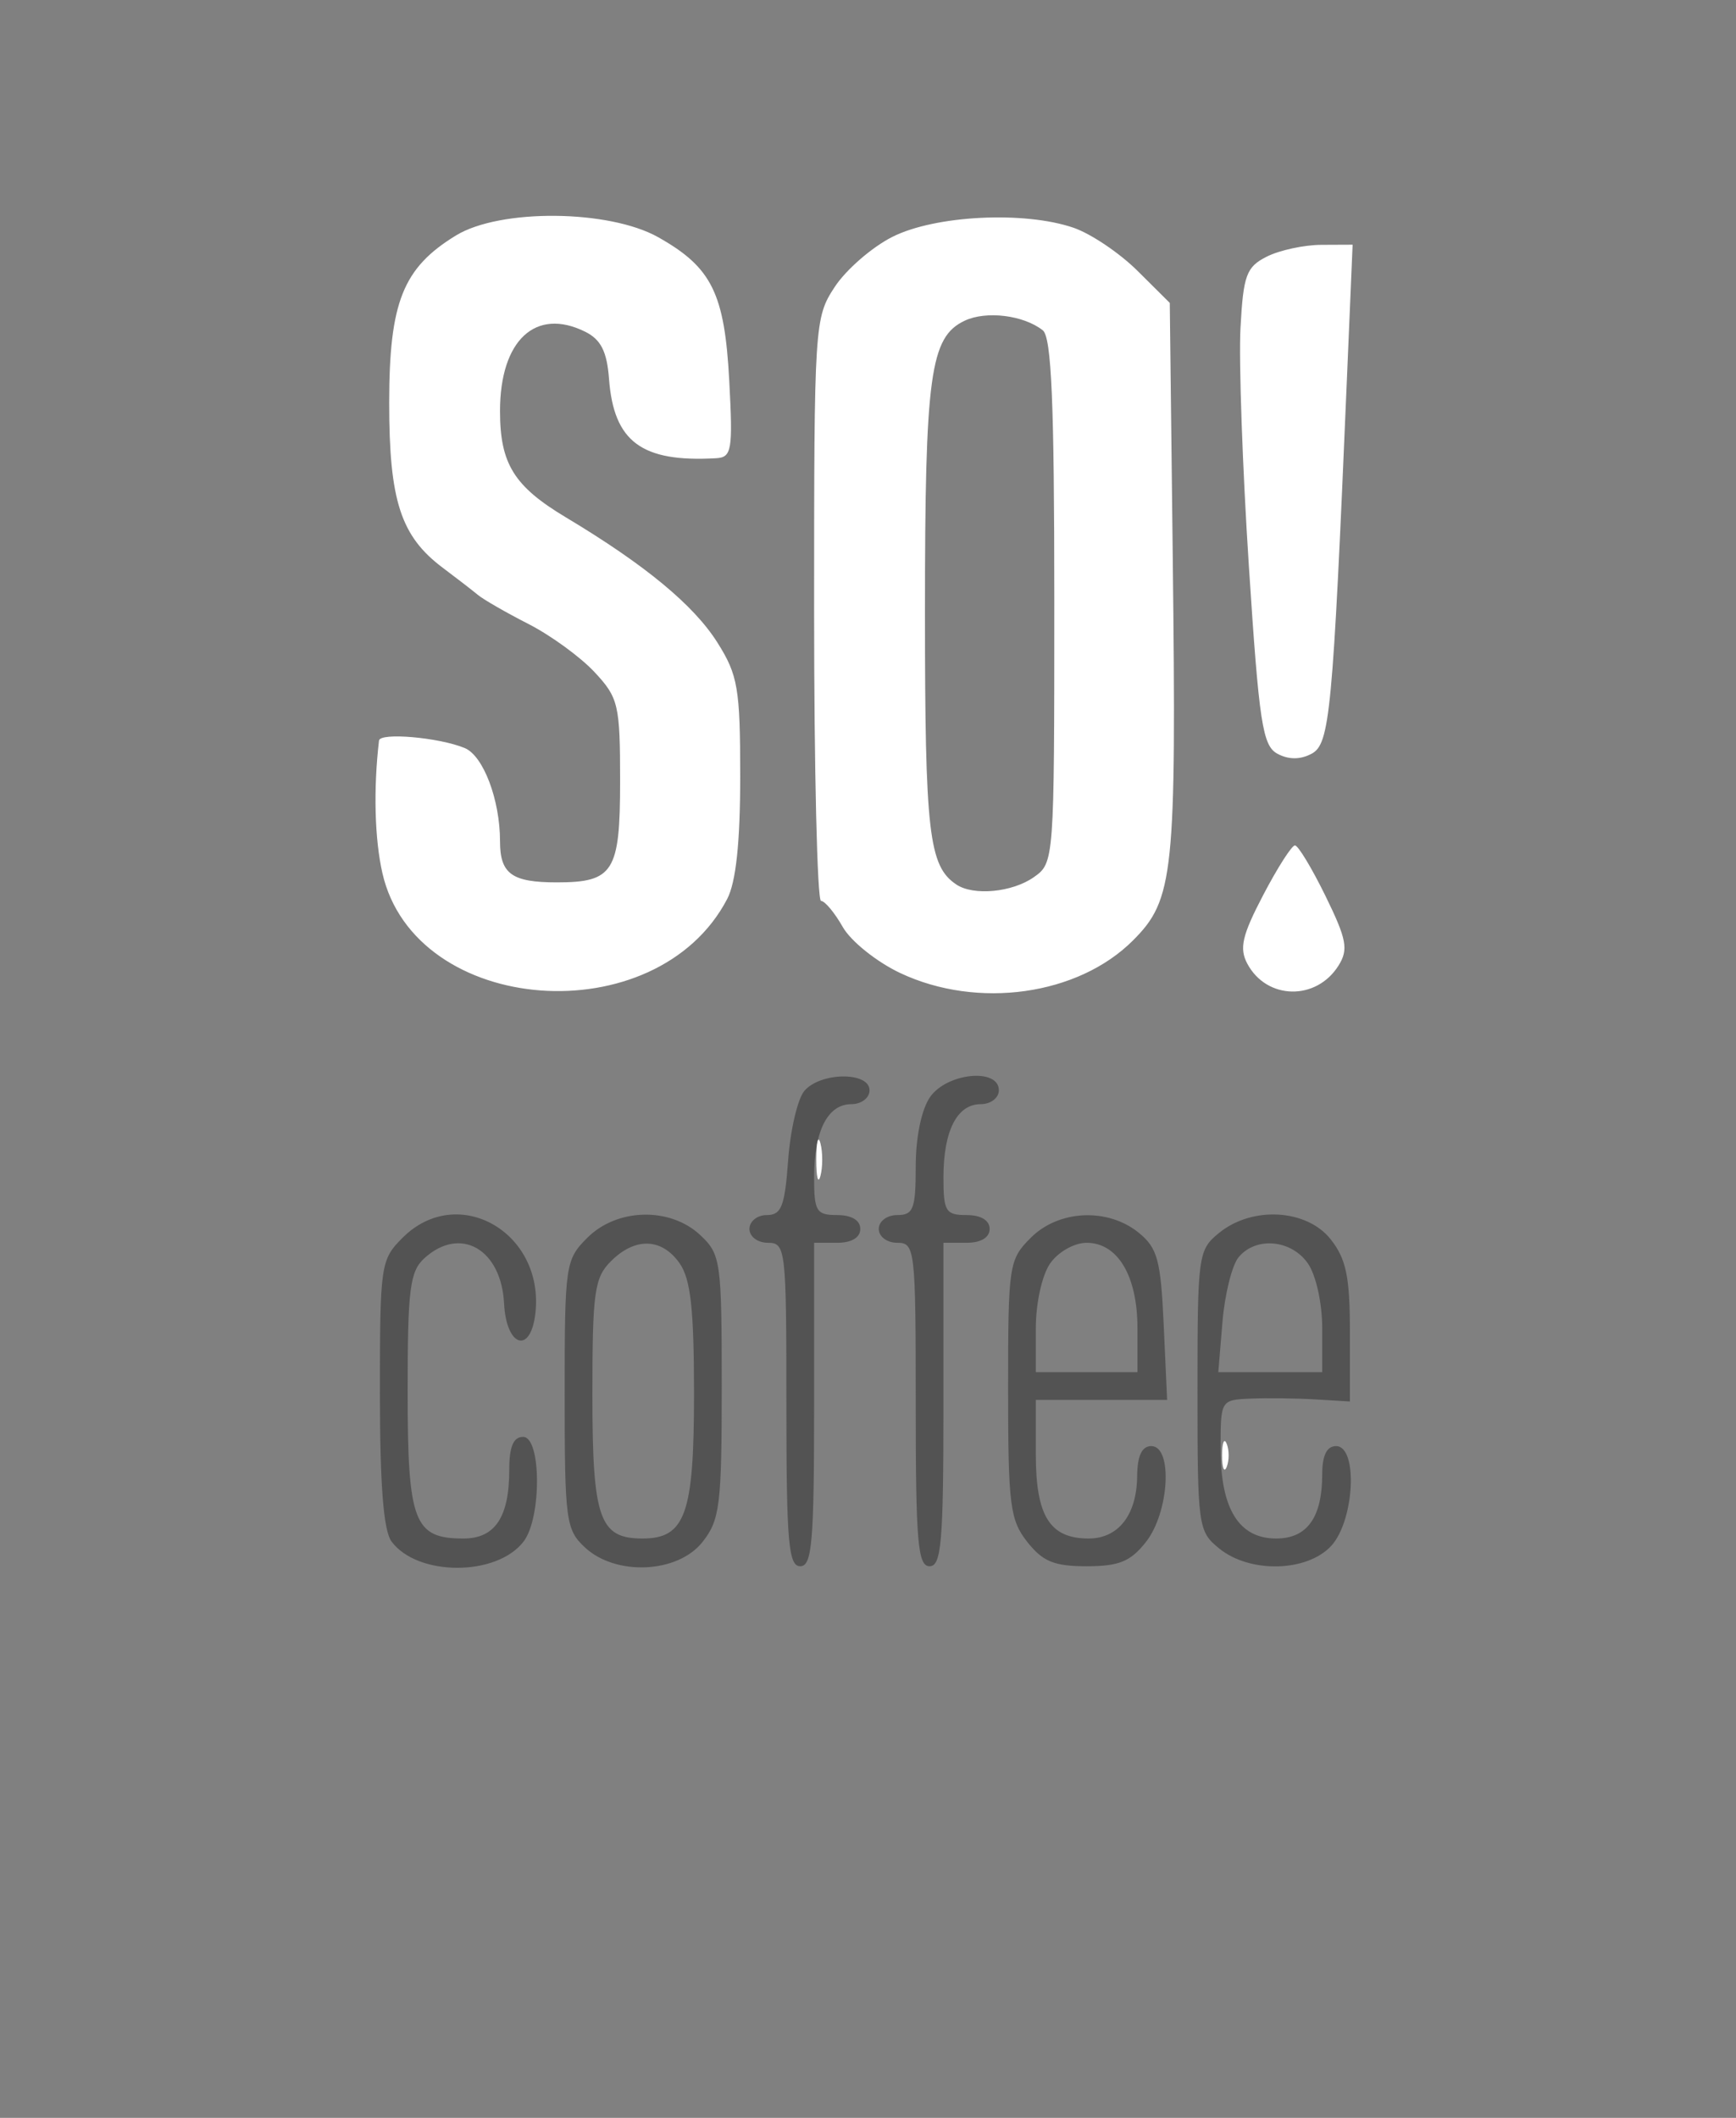 <?xml version="1.0" encoding="UTF-8" standalone="no"?>
<svg
   viewBox="0 0 18.04 22"
   width="18.04pt"
   height="22pt"
   version="1.1"
   id="svg1230"
   xmlns="http://www.w3.org/2000/svg"
   xmlns:svg="http://www.w3.org/2000/svg">
  <rect x="0" y="0" width="18.04" height="22" fill="#808080" stroke="none"/>
  <defs
     id="defs1234" />
  <g
     id="g13337"
     transform="matrix(0.096,0,0,0.096,-0.756,-0.434)">
    <path
       d="m 94.93,122.584 c -0.723,0.871 -1.507,4.246 -1.742,7.5 -0.36,4.971 -0.729,5.916 -2.308,5.916 -1.034,0 -1.88,0.675 -1.88,1.5 0,0.833 0.889,1.5 2,1.5 1.924,0 2,0.667 2,17.5 0,14.889 0.224,17.5 1.5,17.5 1.276,0 1.5,-2.611 1.5,-17.5 V 139 h 2.5 c 1.556,0 2.5,-0.567 2.5,-1.5 0,-0.933 -0.944,-1.5 -2.5,-1.5 -2.257,0 -2.5,-0.396 -2.5,-4.066 0,-5.048 1.468,-7.934 4.035,-7.934 1.081,0 1.965,-0.675 1.965,-1.5 0,-2.043 -5.357,-1.98 -7.07,0.084 m 13.627,0.639 c -0.932,1.329 -1.557,4.341 -1.557,7.5 0,4.61 -0.253,5.277 -2,5.277 -1.111,0 -2,0.667 -2,1.5 0,0.833 0.889,1.5 2,1.5 1.924,0 2,0.667 2,17.5 0,14.889 0.224,17.5 1.5,17.5 1.276,0 1.5,-2.611 1.5,-17.5 V 139 h 2.5 c 1.556,0 2.5,-0.567 2.5,-1.5 0,-0.933 -0.944,-1.5 -2.5,-1.5 -2.257,0 -2.5,-0.396 -2.5,-4.066 0,-5.048 1.468,-7.934 4.035,-7.934 1.081,0 1.965,-0.675 1.965,-1.5 0,-2.444 -5.607,-1.9 -7.443,0.723 M 51.455,138.455 C 49.076,140.833 49,141.356 49,155.263 c 0,9.913 0.387,14.879 1.25,16.05 2.81,3.809 11.424,3.808 14.313,-0.002 C 66.518,168.733 66.469,160 64.5,160 63.447,160 63,161.063 63,163.566 63,168.698 61.463,171 58.036,171 52.676,171 52,169.217 52,155.084 c 0,-11.105 0.239,-12.99 1.829,-14.429 3.879,-3.51 8.311,-0.979 8.611,4.919 0.239,4.702 2.876,5.534 3.387,1.069 1.005,-8.791 -8.408,-14.153 -14.372,-8.188 m 20,0 c -2.381,2.38 -2.455,2.892 -2.455,16.961 0,13.635 0.131,14.629 2.189,16.545 3.354,3.125 10.058,2.812 12.738,-0.596 1.876,-2.384 2.073,-3.983 2.073,-16.826 0,-13.54 -0.106,-14.29 -2.314,-16.365 -3.266,-3.068 -9.015,-2.936 -12.231,0.281 m 48,0 c -2.371,2.37 -2.455,2.929 -2.455,16.365 0,12.558 0.201,14.166 2.073,16.545 1.672,2.126 2.913,2.635 6.427,2.635 3.514,0 4.755,-0.509 6.427,-2.635 2.52,-3.203 2.916,-10.365 0.573,-10.365 -1.019,0 -1.51,1.042 -1.532,3.25 -0.041,4.199 -2.028,6.75 -5.257,6.75 -4.186,0 -5.711,-2.423 -5.711,-9.071 V 156 h 7.106 7.106 l -0.368,-8.098 c -0.32,-7.05 -0.672,-8.344 -2.717,-10 -3.355,-2.717 -8.654,-2.466 -11.672,0.553 m 20.406,-0.543 c -2.294,1.857 -2.361,2.345 -2.361,17.088 0,14.743 0.067,15.231 2.361,17.088 3.313,2.683 9.474,2.542 12.1,-0.277 2.537,-2.722 2.94,-10.811 0.539,-10.811 -1.007,0 -1.5,1.007 -1.5,3.066 0,4.653 -1.638,6.934 -4.978,6.934 -4.041,0 -6.022,-3.199 -6.022,-9.723 0,-5.258 0.012,-5.277 3.25,-5.417 1.787,-0.077 4.938,-0.038 7,0.086 l 3.75,0.226 v -7.451 c 0,-6.024 -0.397,-7.956 -2.073,-10.086 -2.579,-3.279 -8.474,-3.632 -12.066,-0.723 M 74,141 c -1.785,1.785 -2,3.333 -2,14.429 C 72,168.845 72.75,171 77.416,171 82.056,171 83,168.362 83,155.394 83,146.198 82.641,142.933 81.443,141.223 79.511,138.464 76.623,138.377 74,141 m 47.557,0.223 c -0.882,1.258 -1.557,4.294 -1.557,7 V 153 h 5.5 5.5 v -4.777 c 0,-5.642 -2.136,-9.223 -5.5,-9.223 -1.333,0 -3.074,0.982 -3.943,2.223 m 20.393,-0.662 c -0.713,0.858 -1.498,4.008 -1.747,7 L 139.752,153 h 5.624 5.624 v -4.777 c 0,-2.706 -0.675,-5.742 -1.557,-7 -1.806,-2.579 -5.623,-2.916 -7.493,-0.662"
       stroke="none"
       fill="#535353"
       fill-rule="evenodd"
       id="path12826" />
    <g
       id="g13319">
      <path
         d="m 57.241,29.995 c -5.744,3.502 -7.233,7.225 -7.237,18.101 -0.004,10.597 1.25,14.456 5.807,17.868 1.479,1.108 3.188,2.428 3.798,2.933 0.61,0.505 3.074,1.921 5.475,3.146 2.401,1.225 5.615,3.564 7.141,5.198 C 74.826,80.025 75,80.767 75,89.071 75,98.856 74.283,100 68.148,100 63.272,100 62,99.078 62,95.542 62,91.065 60.193,86.298 58.18,85.465 55.392,84.311 49.007,83.755 48.901,84.657 48.288,89.89 48.427,95.309 49.269,99 52.8,114.478 78.941,116.439 86.589,101.8 87.544,99.972 88,95.685 88,88.53 88,79.014 87.754,77.57 85.532,74.05 82.966,69.986 77.691,65.629 69.124,60.5 63.51,57.139 62,54.701 62,49 c 0,-7.661 3.852,-11.246 9.222,-8.583 1.699,0.843 2.354,2.141 2.578,5.106 0.513,6.8 3.53,9.038 11.575,8.583 1.712,-0.097 1.838,-0.828 1.441,-8.356 C 86.315,36.26 84.926,33.451 79.123,30.189 73.788,27.191 62.011,27.086 57.241,29.995 m 47.238,0.153 c -2.212,1.114 -5.025,3.555 -6.25,5.424 C 96.043,38.907 96,39.578 96,70.486 c 0,17.333 0.338,31.517 0.75,31.52 0.412,0.004 1.47,1.272 2.35,2.82 0.88,1.547 3.687,3.794 6.239,4.993 8.372,3.936 19.231,2.411 25.176,-3.534 4.423,-4.423 4.707,-7.148 4.307,-41.387 L 134.5,37.297 131,33.821 c -1.925,-1.912 -5.03,-4.004 -6.899,-4.649 -5.333,-1.839 -14.983,-1.359 -19.622,0.976 M 145,32.29 c -2.214,1.116 -2.54,2.002 -2.847,7.735 -0.19,3.561 0.219,15.16 0.91,25.775 1.103,16.96 1.479,19.42 3.096,20.285 1.21,0.648 2.475,0.646 3.692,-0.005 1.979,-1.059 2.288,-4.324 3.814,-40.33 l 0.626,-14.75 -3.396,0.015 c -1.867,0.008 -4.52,0.582 -5.895,1.275 m -32.697,6.932 C 108.554,40.99 108,45.047 108,70.715 c 0,23.963 0.41,27.523 3.4,29.52 1.859,1.241 6.039,0.846 8.377,-0.792 2.208,-1.546 2.223,-1.745 2.223,-29.877 0,-21.465 -0.303,-28.559 -1.25,-29.306 -2.081,-1.639 -6.12,-2.135 -8.447,-1.038 m 32.307,62.154 c -2.285,4.367 -2.606,5.762 -1.713,7.432 2.1,3.924 7.478,4.024 9.876,0.183 1.083,-1.734 0.876,-2.834 -1.414,-7.511 -1.476,-3.014 -2.965,-5.48 -3.31,-5.48 -0.345,0 -1.892,2.419 -3.439,5.376 M 96.232,130 c 0,1.925 0.206,2.713 0.457,1.75 0.252,-0.963 0.252,-2.537 0,-3.5 -0.251,-0.963 -0.457,-0.175 -0.457,1.75 m 43.926,32 c 0,1.375 0.227,1.938 0.504,1.25 0.278,-0.687 0.278,-1.812 0,-2.5 -0.277,-0.687 -0.504,-0.125 -0.504,1.25"
         stroke="none"
         fill="#ffa80d"
         fill-rule="evenodd"
         id="path12828"
         style="fill:#ffffff" />
    </g>
  </g>
</svg>
